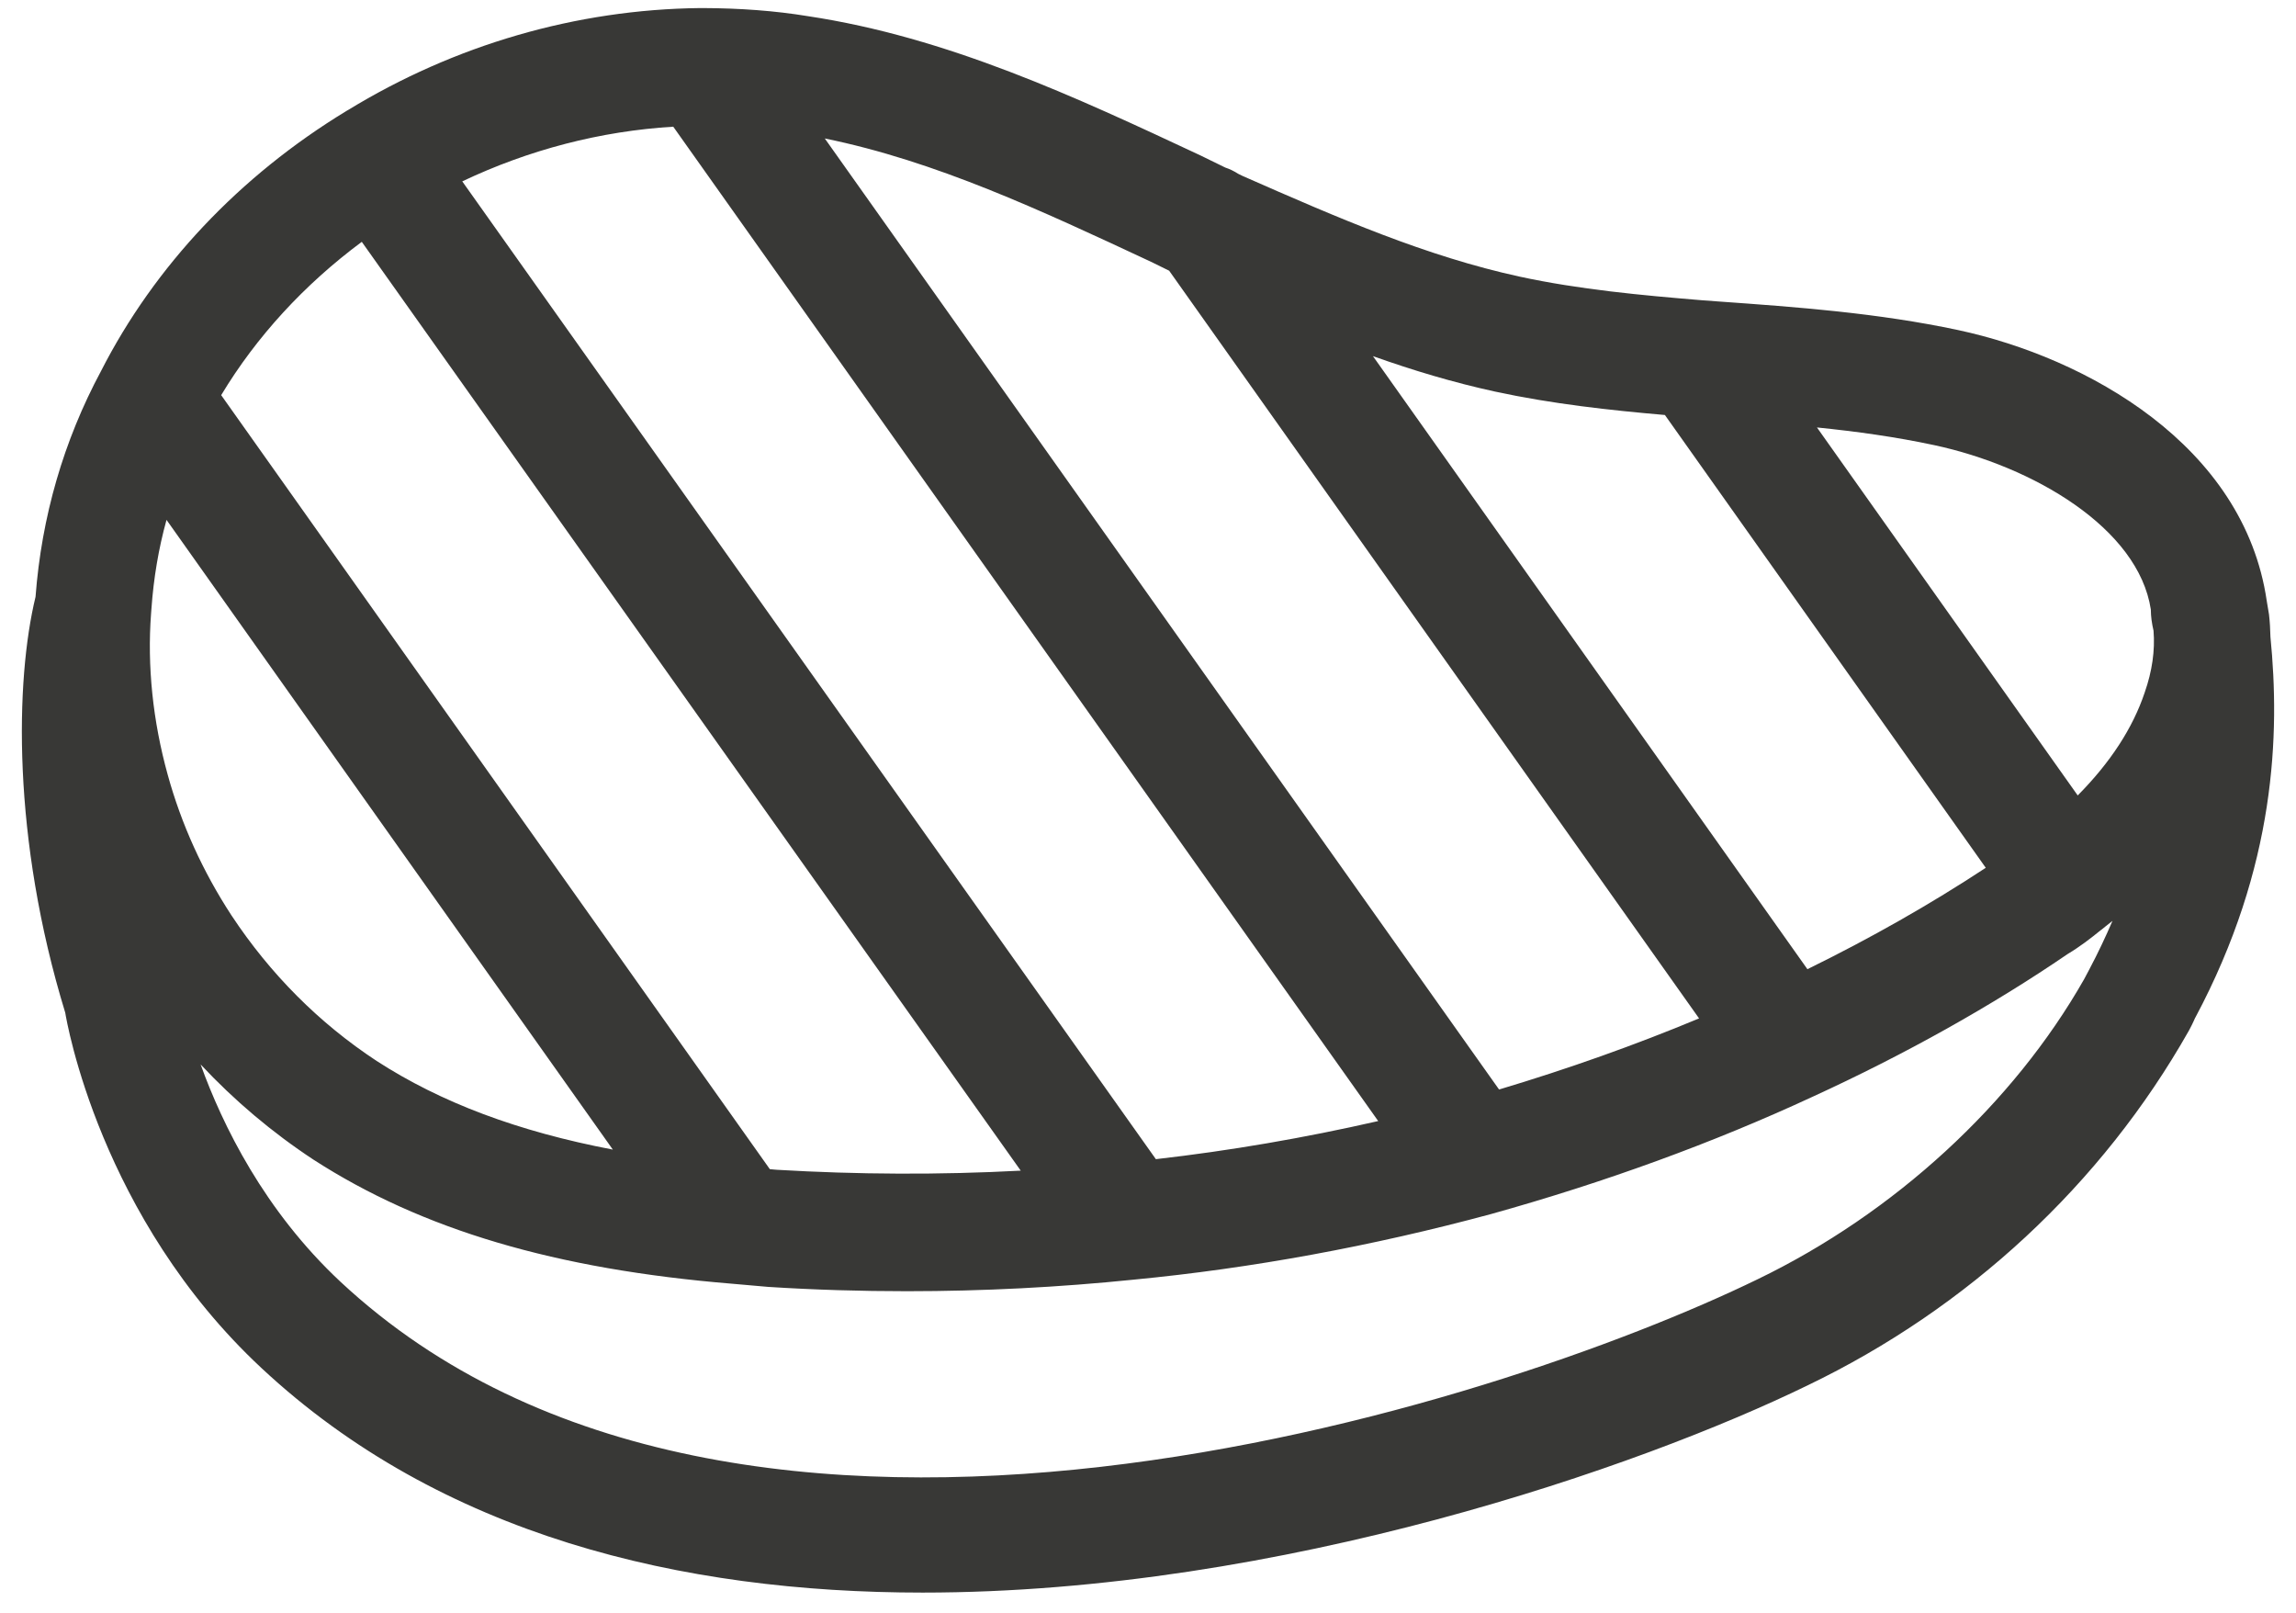 <svg width="84" height="59" viewBox="0 0 84 59" fill="none" xmlns="http://www.w3.org/2000/svg">
<path fill-rule="evenodd" clip-rule="evenodd" d="M78.465 25.33C78.028 26.634 77.208 27.892 76.014 29.096L66.474 15.636C67.923 15.783 69.347 15.98 70.761 16.282C74.373 17.055 78.234 19.313 78.689 22.295C78.689 22.366 78.693 22.427 78.696 22.488C78.696 22.503 78.7 22.513 78.7 22.528C78.703 22.578 78.71 22.624 78.714 22.671C78.732 22.811 78.76 22.947 78.788 23.072C78.845 23.793 78.739 24.545 78.465 25.33ZM76.441 35.455L76.249 35.817C73.656 40.379 69.301 44.382 64.296 46.797C54.805 51.413 26.996 60.44 12.458 46.887C9.666 44.278 8.142 41.157 7.339 38.935C8.572 40.254 9.95 41.418 11.467 42.418C15.438 44.98 20.318 46.428 26.804 46.959L28.104 47.073C29.799 47.181 31.493 47.231 33.18 47.231C35.976 47.231 38.753 47.087 41.478 46.808C45.801 46.392 50.191 45.586 54.556 44.407C58.723 43.246 62.684 41.802 66.307 40.121C69.702 38.566 72.882 36.785 75.652 34.893C76.085 34.635 76.476 34.334 76.86 34.022L76.878 34.011C76.931 33.968 76.984 33.925 77.037 33.882C77.119 33.818 77.204 33.753 77.286 33.685C77.037 34.262 76.76 34.853 76.441 35.455ZM5.527 22.442C5.534 22.384 5.538 22.32 5.541 22.259C5.62 21.148 5.801 20.066 6.092 19.016L22.421 42.051C18.947 41.388 16.134 40.331 13.779 38.808C11.676 37.424 9.886 35.629 8.468 33.483C7.417 31.874 6.632 30.143 6.135 28.337C5.591 26.373 5.382 24.359 5.527 22.442ZM13.236 8.846L37.344 42.821C34.374 42.979 31.376 42.964 28.414 42.789L28.165 42.767L8.092 14.454C9.385 12.307 11.133 10.408 13.236 8.846ZM24.631 4.634L50.422 41.007C47.708 41.627 44.987 42.093 42.288 42.401L16.912 6.634C19.349 5.477 21.97 4.796 24.631 4.634ZM42.11 9.576L42.774 9.902L62.161 37.252C59.831 38.223 57.38 39.094 54.844 39.853L30.175 5.065C34.232 5.892 38.068 7.688 42.11 9.576ZM54.698 14.324C56.787 14.775 58.89 15.005 60.911 15.18L72.65 31.743C70.622 33.077 68.441 34.316 66.125 35.452L50.23 13.027C51.679 13.543 53.167 13.991 54.698 14.324ZM83.065 23.298C83.058 23.018 83.044 22.746 83.012 22.474L82.93 21.983C82.099 16.281 76.334 13.081 71.642 12.074C68.697 11.447 65.742 11.232 62.879 11.028L62.246 10.981C60.076 10.802 57.778 10.591 55.593 10.118C52.191 9.376 48.994 7.993 45.456 6.434L45.303 6.359C45.151 6.262 44.994 6.183 44.827 6.129L43.904 5.678C39.361 3.553 34.661 1.356 29.543 0.589C28.363 0.396 27.081 0.299 25.717 0.295H25.607C21.082 0.345 16.628 1.643 12.727 4.029C12.713 4.04 12.699 4.047 12.681 4.054L12.671 4.061C8.763 6.437 5.655 9.734 3.698 13.569C2.327 16.124 1.521 18.904 1.3 21.832C0.562 24.875 0.43 30.655 2.387 37.044C2.437 37.345 3.652 44.53 9.566 50.042C16.127 56.162 24.922 58.255 33.755 58.255C46.859 58.255 60.041 53.643 66.139 50.672C71.99 47.856 76.892 43.337 80.081 37.7C80.245 37.403 80.319 37.198 80.312 37.231C83.278 31.676 83.413 26.82 83.065 23.298Z" fill="#383836"/>
</svg>